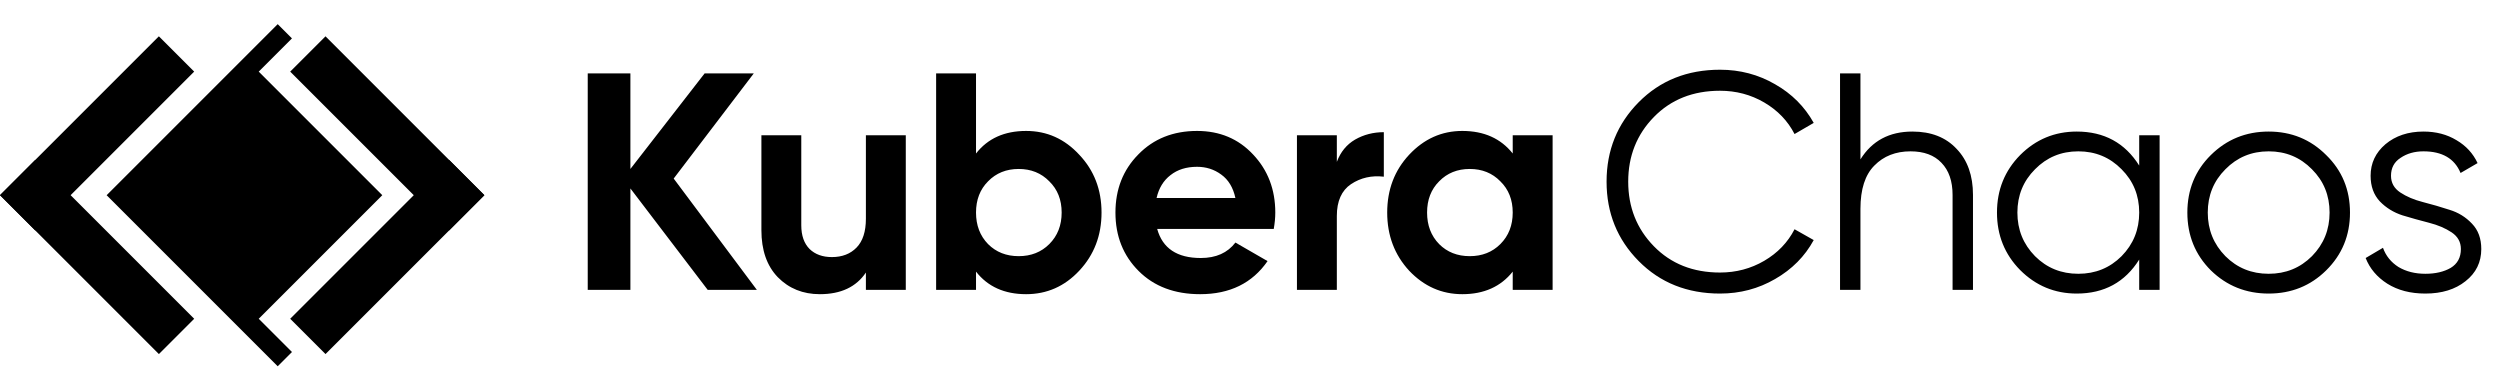 <svg width="207" height="31" viewBox="0 0 207 31" fill="none" xmlns="http://www.w3.org/2000/svg">
<path d="M142.419 24.307C139.706 24.307 137.461 23.411 135.686 21.619C133.911 19.827 133.024 17.634 133.024 15.04C133.024 12.446 133.911 10.253 135.686 8.461C137.461 6.669 139.706 5.773 142.419 5.773C144.075 5.773 145.594 6.174 146.976 6.976C148.358 7.761 149.425 8.828 150.176 10.176L148.589 11.098C148.026 10.005 147.189 9.135 146.08 8.486C144.971 7.838 143.75 7.514 142.419 7.514C140.183 7.514 138.357 8.239 136.941 9.69C135.524 11.14 134.816 12.924 134.816 15.04C134.816 17.156 135.524 18.94 136.941 20.39C138.357 21.841 140.183 22.566 142.419 22.566C143.75 22.566 144.971 22.242 146.08 21.594C147.189 20.945 148.026 20.075 148.589 18.982L150.176 19.878C149.442 21.227 148.375 22.302 146.976 23.104C145.594 23.906 144.075 24.307 142.419 24.307ZM158.345 10.893C159.898 10.893 161.119 11.371 162.006 12.326C162.911 13.265 163.363 14.537 163.363 16.141V24H161.673V16.141C161.673 14.997 161.366 14.11 160.752 13.478C160.154 12.847 159.301 12.531 158.192 12.531C156.963 12.531 155.965 12.924 155.197 13.709C154.429 14.477 154.045 15.671 154.045 17.293V24H152.355V6.08H154.045V13.197C155 11.661 156.434 10.893 158.345 10.893ZM177.126 11.2H178.816V24H177.126V21.491C175.948 23.369 174.225 24.307 171.955 24.307C170.129 24.307 168.567 23.659 167.27 22.362C165.99 21.064 165.35 19.477 165.35 17.6C165.35 15.723 165.99 14.136 167.27 12.838C168.567 11.541 170.129 10.893 171.955 10.893C174.225 10.893 175.948 11.832 177.126 13.709V11.2ZM168.499 21.21C169.472 22.182 170.666 22.669 172.083 22.669C173.499 22.669 174.694 22.182 175.667 21.21C176.64 20.22 177.126 19.017 177.126 17.6C177.126 16.183 176.64 14.989 175.667 14.016C174.694 13.026 173.499 12.531 172.083 12.531C170.666 12.531 169.472 13.026 168.499 14.016C167.526 14.989 167.04 16.183 167.04 17.6C167.04 19.017 167.526 20.22 168.499 21.21ZM192.607 22.387C191.31 23.667 189.723 24.307 187.846 24.307C185.968 24.307 184.373 23.667 183.059 22.387C181.762 21.09 181.113 19.494 181.113 17.6C181.113 15.706 181.762 14.118 183.059 12.838C184.373 11.541 185.968 10.893 187.846 10.893C189.723 10.893 191.31 11.541 192.607 12.838C193.922 14.118 194.579 15.706 194.579 17.6C194.579 19.494 193.922 21.09 192.607 22.387ZM184.262 21.21C185.235 22.182 186.429 22.669 187.846 22.669C189.262 22.669 190.457 22.182 191.43 21.21C192.403 20.22 192.889 19.017 192.889 17.6C192.889 16.183 192.403 14.989 191.43 14.016C190.457 13.026 189.262 12.531 187.846 12.531C186.429 12.531 185.235 13.026 184.262 14.016C183.289 14.989 182.803 16.183 182.803 17.6C182.803 19.017 183.289 20.22 184.262 21.21ZM197.975 14.554C197.975 15.134 198.231 15.595 198.743 15.936C199.255 16.277 199.878 16.542 200.612 16.73C201.346 16.917 202.08 17.131 202.814 17.37C203.547 17.591 204.17 17.976 204.682 18.522C205.194 19.051 205.45 19.75 205.45 20.621C205.45 21.713 205.015 22.601 204.145 23.283C203.291 23.966 202.182 24.307 200.817 24.307C199.588 24.307 198.538 24.034 197.668 23.488C196.815 22.942 196.217 22.234 195.876 21.363L197.31 20.518C197.549 21.184 197.975 21.713 198.59 22.106C199.221 22.481 199.963 22.669 200.817 22.669C201.653 22.669 202.353 22.507 202.916 22.182C203.479 21.841 203.761 21.32 203.761 20.621C203.761 20.041 203.505 19.58 202.993 19.238C202.481 18.897 201.858 18.633 201.124 18.445C200.39 18.257 199.656 18.052 198.922 17.83C198.189 17.591 197.566 17.207 197.054 16.678C196.542 16.132 196.286 15.424 196.286 14.554C196.286 13.512 196.695 12.642 197.514 11.942C198.351 11.243 199.4 10.893 200.663 10.893C201.704 10.893 202.617 11.132 203.402 11.61C204.187 12.07 204.768 12.702 205.143 13.504L203.735 14.323C203.24 13.129 202.216 12.531 200.663 12.531C199.929 12.531 199.298 12.71 198.769 13.069C198.24 13.41 197.975 13.905 197.975 14.554Z" fill="black"/>
<rect x="13.155" y="3.007" width="4.134" height="18.604" transform="rotate(45 13.155 3.007)" fill="black"/>
<rect x="0" y="16.162" width="4.134" height="18.604" transform="rotate(-45 0 16.162)" fill="black"/>
<path fill-rule="evenodd" clip-rule="evenodd" d="M22.994 30.328L8.829 16.164L22.994 2L24.173 3.179L21.422 5.93L31.653 16.162L21.422 26.394L24.175 29.147L22.994 30.328Z" fill="black"/>
<path d="M26.952 3.007L24.028 5.93L37.183 19.085L40.106 16.162L26.952 3.007Z" fill="black"/>
<path d="M40.106 16.162L37.183 13.239L24.028 26.393L26.952 29.317L40.106 16.162Z" fill="black"/>
<path d="M62.667 24H58.597L52.197 15.603V24H48.664V6.08H52.197V13.99L58.341 6.08H62.411L55.781 14.784L62.667 24ZM71.696 11.2H74.999V24H71.696V22.566C70.894 23.761 69.623 24.358 67.882 24.358C66.483 24.358 65.322 23.889 64.4 22.95C63.496 22.012 63.044 20.715 63.044 19.059V11.2H66.346V18.65C66.346 19.503 66.576 20.16 67.037 20.621C67.498 21.064 68.112 21.286 68.88 21.286C69.734 21.286 70.416 21.022 70.928 20.493C71.44 19.964 71.696 19.17 71.696 18.112V11.2ZM84.961 10.842C86.685 10.842 88.153 11.499 89.364 12.813C90.593 14.11 91.207 15.706 91.207 17.6C91.207 19.494 90.593 21.099 89.364 22.413C88.153 23.71 86.685 24.358 84.961 24.358C83.169 24.358 81.787 23.735 80.814 22.49V24H77.511V6.08H80.814V12.71C81.787 11.464 83.169 10.842 84.961 10.842ZM81.812 20.211C82.478 20.877 83.323 21.21 84.347 21.21C85.371 21.21 86.215 20.877 86.881 20.211C87.564 19.529 87.905 18.658 87.905 17.6C87.905 16.542 87.564 15.68 86.881 15.014C86.215 14.332 85.371 13.99 84.347 13.99C83.323 13.99 82.478 14.332 81.812 15.014C81.147 15.68 80.814 16.542 80.814 17.6C80.814 18.658 81.147 19.529 81.812 20.211ZM95.815 18.957C96.258 20.561 97.462 21.363 99.424 21.363C100.687 21.363 101.643 20.936 102.292 20.083L104.954 21.619C103.691 23.445 101.831 24.358 99.373 24.358C97.257 24.358 95.559 23.718 94.279 22.438C92.999 21.158 92.359 19.546 92.359 17.6C92.359 15.671 92.99 14.067 94.253 12.787C95.516 11.49 97.138 10.842 99.117 10.842C100.995 10.842 102.539 11.49 103.751 12.787C104.98 14.084 105.594 15.688 105.594 17.6C105.594 18.027 105.551 18.479 105.466 18.957H95.815ZM95.764 16.397H102.292C102.104 15.526 101.711 14.878 101.114 14.451C100.534 14.024 99.868 13.811 99.117 13.811C98.23 13.811 97.496 14.042 96.916 14.502C96.335 14.946 95.951 15.578 95.764 16.397ZM110.69 13.402C110.997 12.582 111.5 11.968 112.2 11.558C112.917 11.149 113.711 10.944 114.581 10.944V14.63C113.574 14.511 112.67 14.716 111.867 15.245C111.082 15.774 110.69 16.653 110.69 17.882V24H107.387V11.2H110.69V13.402ZM125.253 11.2H128.556V24H125.253V22.49C124.264 23.735 122.873 24.358 121.081 24.358C119.374 24.358 117.906 23.71 116.677 22.413C115.466 21.099 114.86 19.494 114.86 17.6C114.86 15.706 115.466 14.11 116.677 12.813C117.906 11.499 119.374 10.842 121.081 10.842C122.873 10.842 124.264 11.464 125.253 12.71V11.2ZM119.161 20.211C119.826 20.877 120.671 21.21 121.695 21.21C122.719 21.21 123.564 20.877 124.229 20.211C124.912 19.529 125.253 18.658 125.253 17.6C125.253 16.542 124.912 15.68 124.229 15.014C123.564 14.332 122.719 13.99 121.695 13.99C120.671 13.99 119.826 14.332 119.161 15.014C118.495 15.68 118.162 16.542 118.162 17.6C118.162 18.658 118.495 19.529 119.161 20.211Z" fill="black"/>
</svg>
